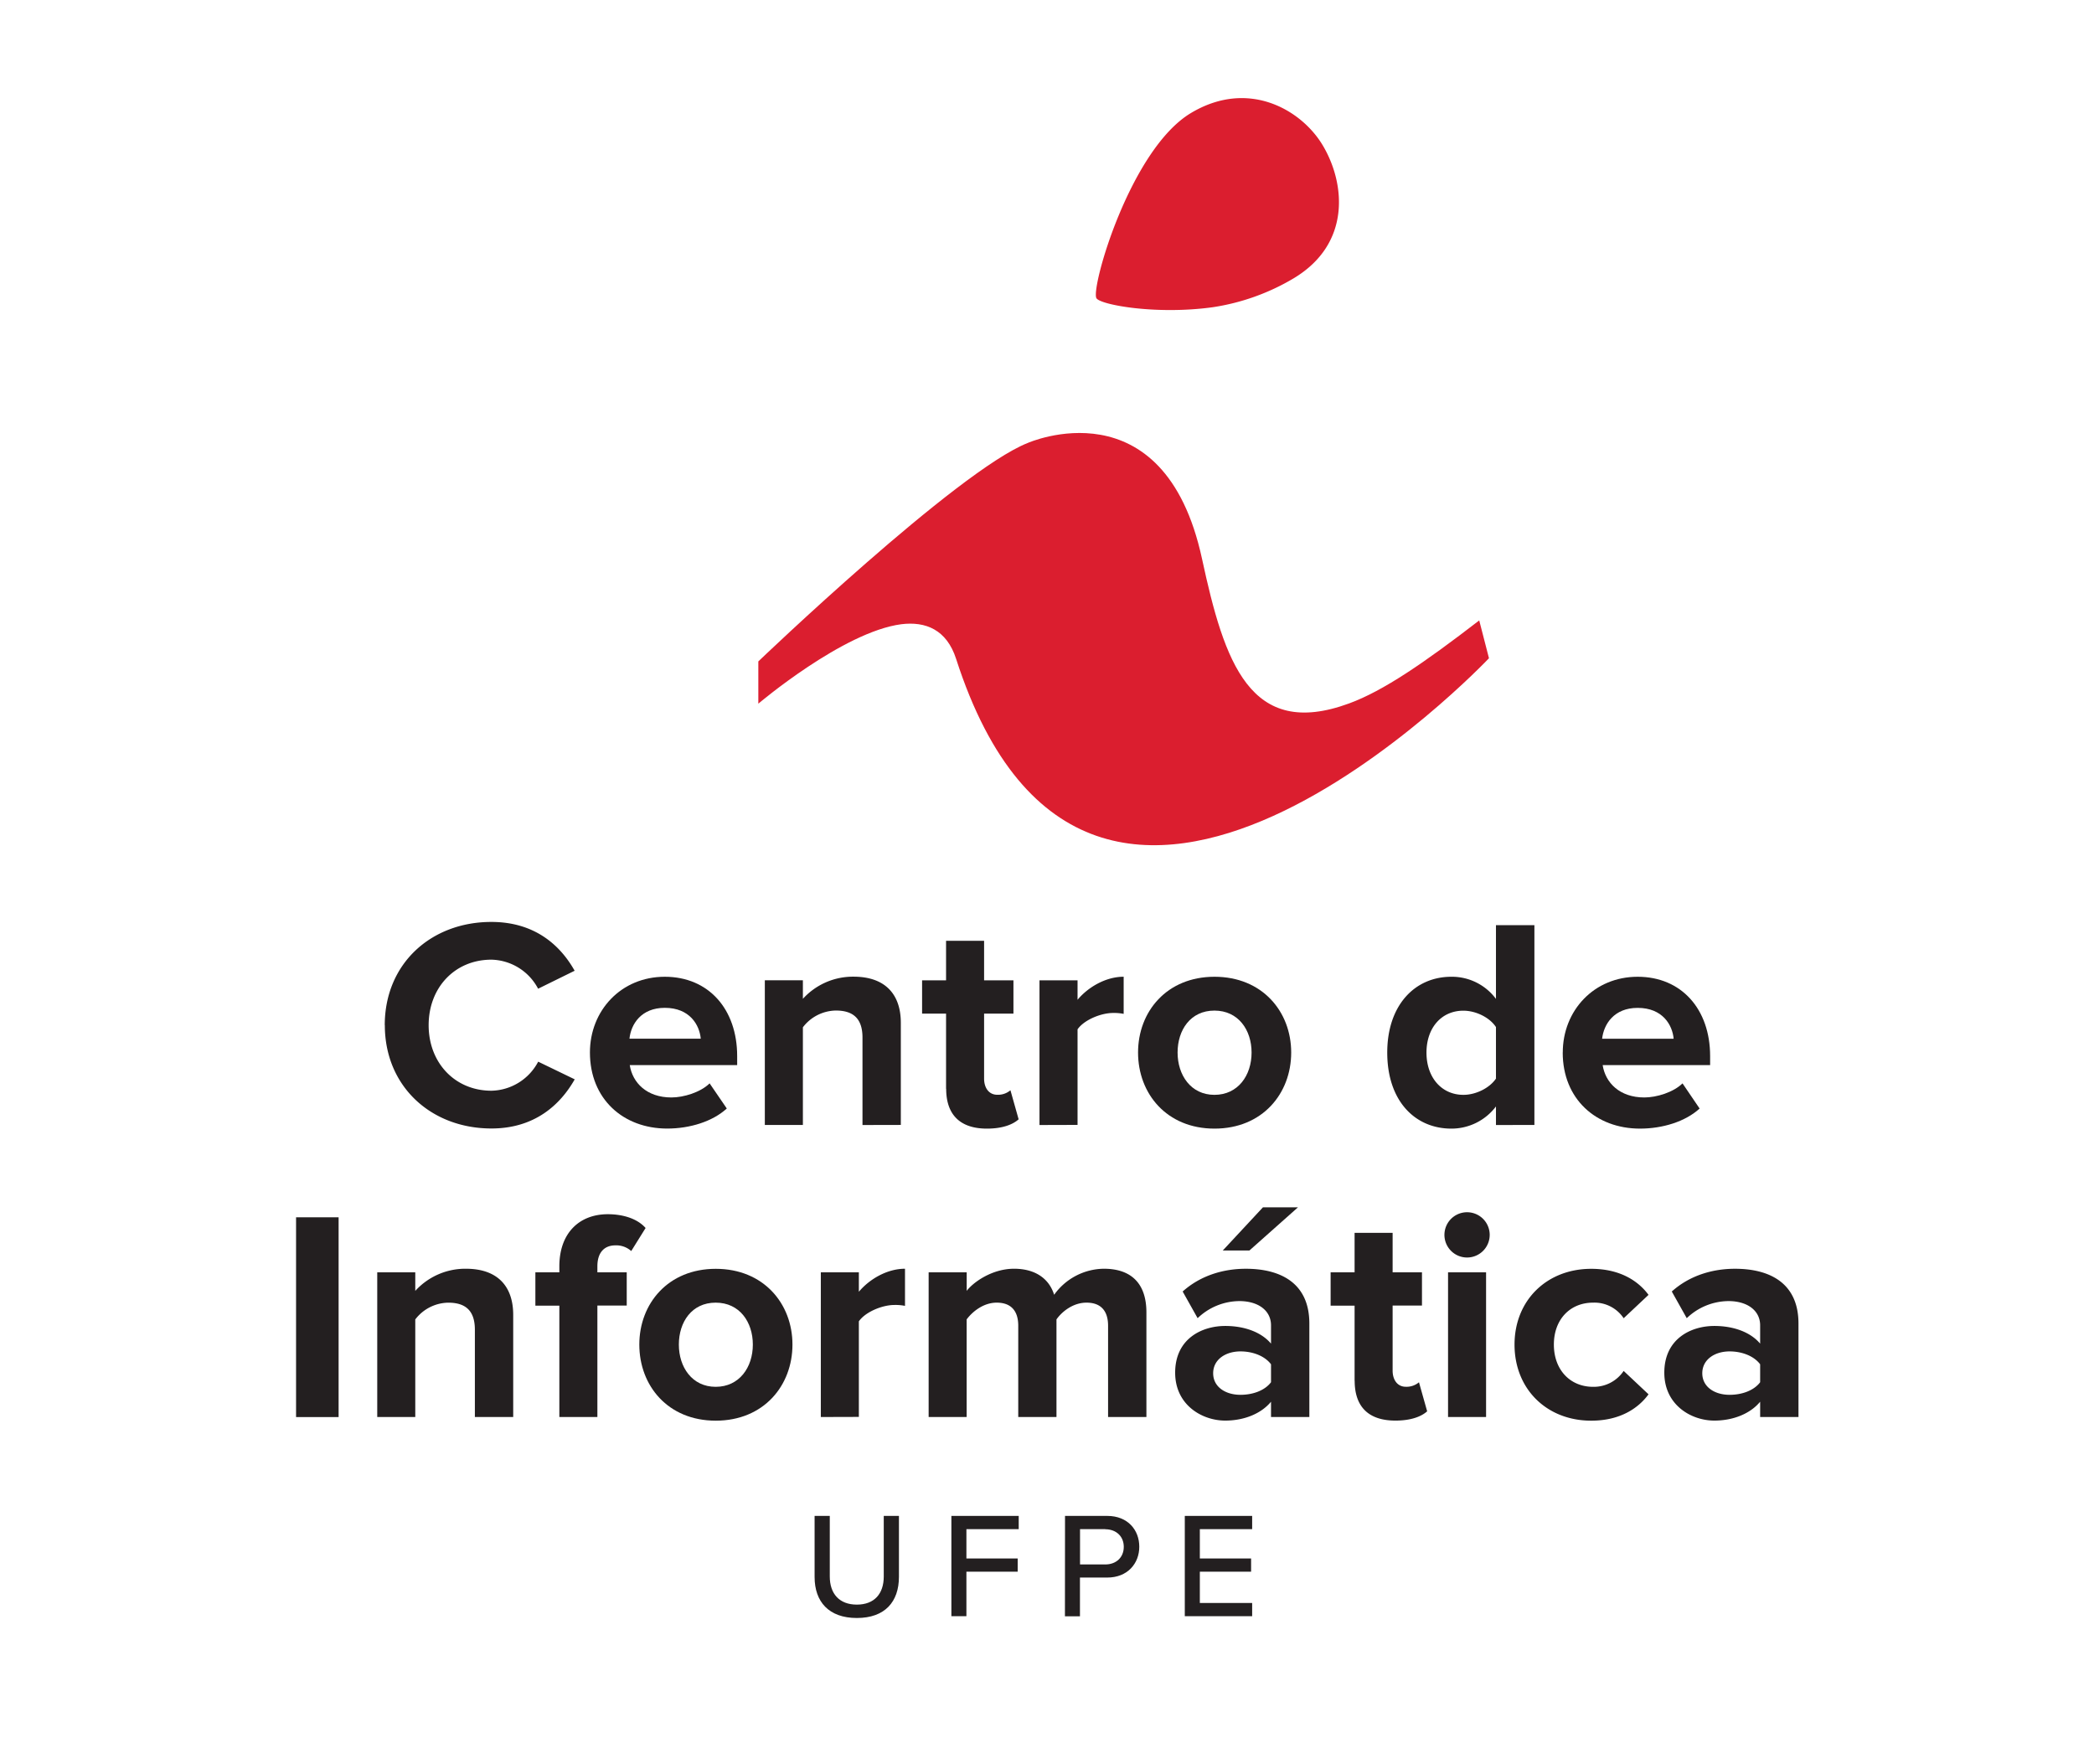 <svg id="Layer_1" data-name="Layer 1" xmlns="http://www.w3.org/2000/svg" viewBox="0 0 766.96 646.18"><defs><style>.cls-1{fill:#231f20;}.cls-2{fill:#db1e2f;fill-rule:evenodd;}</style></defs><title>Vertical Vermelho - Logotipo CIn-UFPE</title><g id="Vertical"><g id="Centro_de" data-name="Centro de"><path class="cls-1" d="M140.92,375.52c0-22.6,17-37.85,39.05-37.85,16,0,25.34,8.67,30.5,17.88l-13.38,6.58A19.82,19.82,0,0,0,180,351.49c-13.38,0-23,10.2-23,24s9.66,24,23,24a19.8,19.8,0,0,0,17.12-10.64l13.38,6.47c-5.16,9.11-14.48,18-30.5,18-22.05,0-39.05-15.36-39.05-37.85"/><path class="cls-1" d="M216.07,385.5c0-15.36,11.4-27.75,27.42-27.75S270,369.59,270,386.82v3.29H230.66c1,6.47,6.25,11.85,15.25,11.85,4.49,0,10.64-1.87,14-5.16L266.2,406c-5.26,4.82-13.6,7.35-21.83,7.35-16.13,0-28.3-10.86-28.3-27.87m27.42-16.35c-8.66,0-12.39,6-12.94,11.31h26.11c-.44-5-4-11.31-13.17-11.31"/><path class="cls-1" d="M315.9,412.05V380c0-7.35-3.84-9.88-9.77-9.88a15.49,15.49,0,0,0-12.06,6.14v35.77H280.13v-53h13.94v6.8a24.77,24.77,0,0,1,18.54-8.11c11.73,0,17.33,6.58,17.33,16.89v37.41Z"/><path class="cls-1" d="M346.51,398.77V371.24h-8.78V359.06h8.78V344.58h13.93v14.48h10.75v12.18H360.44v23.81c0,3.39,1.75,5.92,4.83,5.92a7,7,0,0,0,4.82-1.65l3,10.64c-2.08,1.87-5.81,3.41-11.62,3.41-9.77,0-14.92-5.05-14.92-14.6"/><path class="cls-1" d="M380.73,412.05v-53h13.94v7.13c3.84-4.6,10.31-8.44,16.89-8.44v13.6a17.74,17.74,0,0,0-3.84-.33c-4.6,0-10.75,2.63-13.05,6v35Z"/><path class="cls-1" d="M416.83,385.5c0-15,10.53-27.75,28-27.75s28.09,12.72,28.09,27.75-10.54,27.87-28.09,27.87-28-12.84-28-27.87m41.58,0c0-8.23-4.83-15.36-13.61-15.36s-13.49,7.13-13.49,15.36S436.14,401,444.8,401s13.61-7.13,13.61-15.47"/><path class="cls-1" d="M547.92,412.05v-6.8a20.41,20.41,0,0,1-16.34,8.12c-13.28,0-23.48-10.1-23.48-27.87,0-17.22,10-27.75,23.48-27.75a20.09,20.09,0,0,1,16.34,8.11v-27H562v73.17Zm0-17.12V376.18c-2.3-3.52-7.35-6-11.95-6-8,0-13.5,6.26-13.5,15.36S528,401,536,401c4.6,0,9.65-2.53,11.95-6"/><path class="cls-1" d="M572.39,385.5c0-15.36,11.41-27.75,27.43-27.75s26.54,11.84,26.54,29.07v3.29H587c1,6.47,6.25,11.85,15.25,11.85,4.5,0,10.64-1.87,14-5.16l6.26,9.22c-5.27,4.82-13.61,7.35-21.84,7.35-16.12,0-28.3-10.86-28.3-27.87m27.43-16.35c-8.67,0-12.4,6-13,11.31H613c-.44-5-4-11.31-13.16-11.31"/></g><g id="Informática"><rect class="cls-1" x="108.44" y="445.85" width="15.58" height="73.17"/><path class="cls-1" d="M173.93,519V487c0-7.35-3.84-9.88-9.76-9.88a15.49,15.49,0,0,0-12.07,6.14V519H138.17V466H152.1v6.8a24.77,24.77,0,0,1,18.54-8.11c11.74,0,17.33,6.58,17.33,16.89V519Z"/><path class="cls-1" d="M204.87,519V478.21h-8.78V466h8.78v-2.19c0-12,7.13-19.09,17.77-19.09,5.16,0,10.64,1.43,13.82,5.05l-5.26,8.44a8.2,8.2,0,0,0-5.82-2.08c-3.95,0-6.58,2.52-6.58,7.68V466h10.75v12.18H218.8V519Z"/><path class="cls-1" d="M234.16,492.47c0-15,10.53-27.75,28-27.75s28.09,12.72,28.09,27.75-10.53,27.87-28.09,27.87-28-12.84-28-27.87m41.58,0c0-8.23-4.83-15.36-13.61-15.36s-13.49,7.13-13.49,15.36,4.83,15.47,13.49,15.47,13.61-7.13,13.61-15.47"/><path class="cls-1" d="M300.64,519V466h13.93v7.13c3.84-4.6,10.32-8.44,16.9-8.44v13.6a17.8,17.8,0,0,0-3.84-.33c-4.61,0-10.75,2.63-13.06,6v35Z"/><path class="cls-1" d="M405.85,519V485.56c0-4.94-2.2-8.45-7.9-8.45-4.94,0-9,3.29-11,6.14V519h-14V485.56c0-4.94-2.2-8.45-7.9-8.45-4.83,0-8.89,3.29-11,6.14V519H340.13V466h13.94v6.8c2.3-3.07,9.21-8.11,17.33-8.11,7.79,0,12.84,3.61,14.7,9.54a22.68,22.68,0,0,1,18.21-9.54c9.77,0,15.58,5.15,15.58,16V519Z"/><path class="cls-1" d="M465.53,519v-5.6c-3.62,4.39-9.87,6.91-16.78,6.91-8.45,0-18.33-5.7-18.33-17.55,0-12.5,9.88-17.11,18.33-17.11,7.13,0,13.27,2.3,16.78,6.47v-6.69c0-5.38-4.61-8.89-11.63-8.89a22.29,22.29,0,0,0-15.25,6.26l-5.48-9.77c6.47-5.81,14.81-8.33,23.14-8.33,12.18,0,23.26,4.82,23.26,20.07V519Zm0-12.73v-6.58c-2.31-3.07-6.69-4.72-11.19-4.72-5.49,0-10,3-10,8s4.49,7.9,10,7.9c4.5,0,8.88-1.54,11.19-4.61M457.63,458h-9.76l14.7-15.8H475.4Z"/><path class="cls-1" d="M496.14,505.74V478.21h-8.78V466h8.78V451.55h13.93V466h10.75v12.18H510.07V502c0,3.39,1.76,5.92,4.83,5.92a7,7,0,0,0,4.82-1.65l3,10.64c-2.09,1.87-5.82,3.4-11.63,3.4-9.77,0-14.92-5-14.92-14.59"/><path class="cls-1" d="M529.05,452a8.29,8.29,0,0,1,16.57,0,8.29,8.29,0,1,1-16.57,0m1.32,14H544.3v53H530.37Z"/><path class="cls-1" d="M554.72,492.47c0-16.24,11.85-27.75,28.08-27.75,10.87,0,17.45,4.71,21,9.54l-9.11,8.56a12.85,12.85,0,0,0-11.19-5.71c-8.44,0-14.37,6.15-14.37,15.36s5.93,15.47,14.37,15.47a13.17,13.17,0,0,0,11.19-5.82l9.11,8.56c-3.51,4.83-10.09,9.66-21,9.66-16.23,0-28.08-11.52-28.08-27.87"/><path class="cls-1" d="M644.68,519v-5.6c-3.62,4.39-9.87,6.91-16.79,6.91-8.44,0-18.31-5.7-18.31-17.55,0-12.5,9.87-17.11,18.31-17.11,7.14,0,13.28,2.3,16.79,6.47v-6.69c0-5.38-4.61-8.89-11.63-8.89a22.29,22.29,0,0,0-15.25,6.26l-5.48-9.77c6.47-5.81,14.81-8.33,23.15-8.33,12.17,0,23.25,4.82,23.25,20.07V519Zm0-12.73v-6.58c-2.3-3.07-6.69-4.72-11.19-4.72-5.48,0-10,3-10,8s4.5,7.9,10,7.9c4.5,0,8.89-1.54,11.19-4.61"/></g><g id="UFPE"><path class="cls-1" d="M298.36,555.22h5.56v22.19c0,6.28,3.47,10.3,9.91,10.3s9.86-4,9.86-10.3V555.22h5.56v22.3c0,9.15-5.12,15.09-15.42,15.09s-15.47-6-15.47-15Z"/><polygon class="cls-1" points="348.46 555.22 373.12 555.22 373.12 560.07 353.96 560.07 353.96 570.81 372.74 570.81 372.74 575.65 353.96 575.65 353.96 591.95 348.46 591.95 348.46 555.22"/><path class="cls-1" d="M390.08,555.22h15.47c7.54,0,11.73,5.18,11.73,11.29S413,577.8,405.55,577.8h-10V592h-5.5Zm14.75,4.85h-9.25V573h9.25c4,0,6.77-2.59,6.77-6.45s-2.8-6.44-6.77-6.44"/><polygon class="cls-1" points="433.95 555.22 458.62 555.22 458.62 560.07 439.46 560.07 439.46 570.81 458.23 570.81 458.23 575.65 439.46 575.65 439.46 587.11 458.62 587.11 458.62 591.95 433.95 591.95 433.95 555.22"/></g><g id="Simbolo"><path class="cls-2" d="M277.75,257.73V242.25s72.9-69.83,98.65-80c0,0,49.92-22.15,63.87,42.47,8.17,37.83,17.54,66.29,53.91,52.9,12.51-4.6,27.39-14.8,47.61-30.38l3.57,13.85S399.72,395,350.2,241.35c-3.48-10.82-11.27-13.81-20.07-12.72-21.33,2.76-52.38,29.1-52.38,29.1"/><path class="cls-2" d="M484.43,53.16c8.34,13.91,10.53,36.1-10.58,48.76a81.67,81.67,0,0,1-29.64,10.6c-20.75,2.87-41.17-.87-42.62-3.29-2.17-3.61,12.3-54.45,34.59-67.82C457.17,28.82,476.63,40.15,484.43,53.16Z"/></g></g></svg>